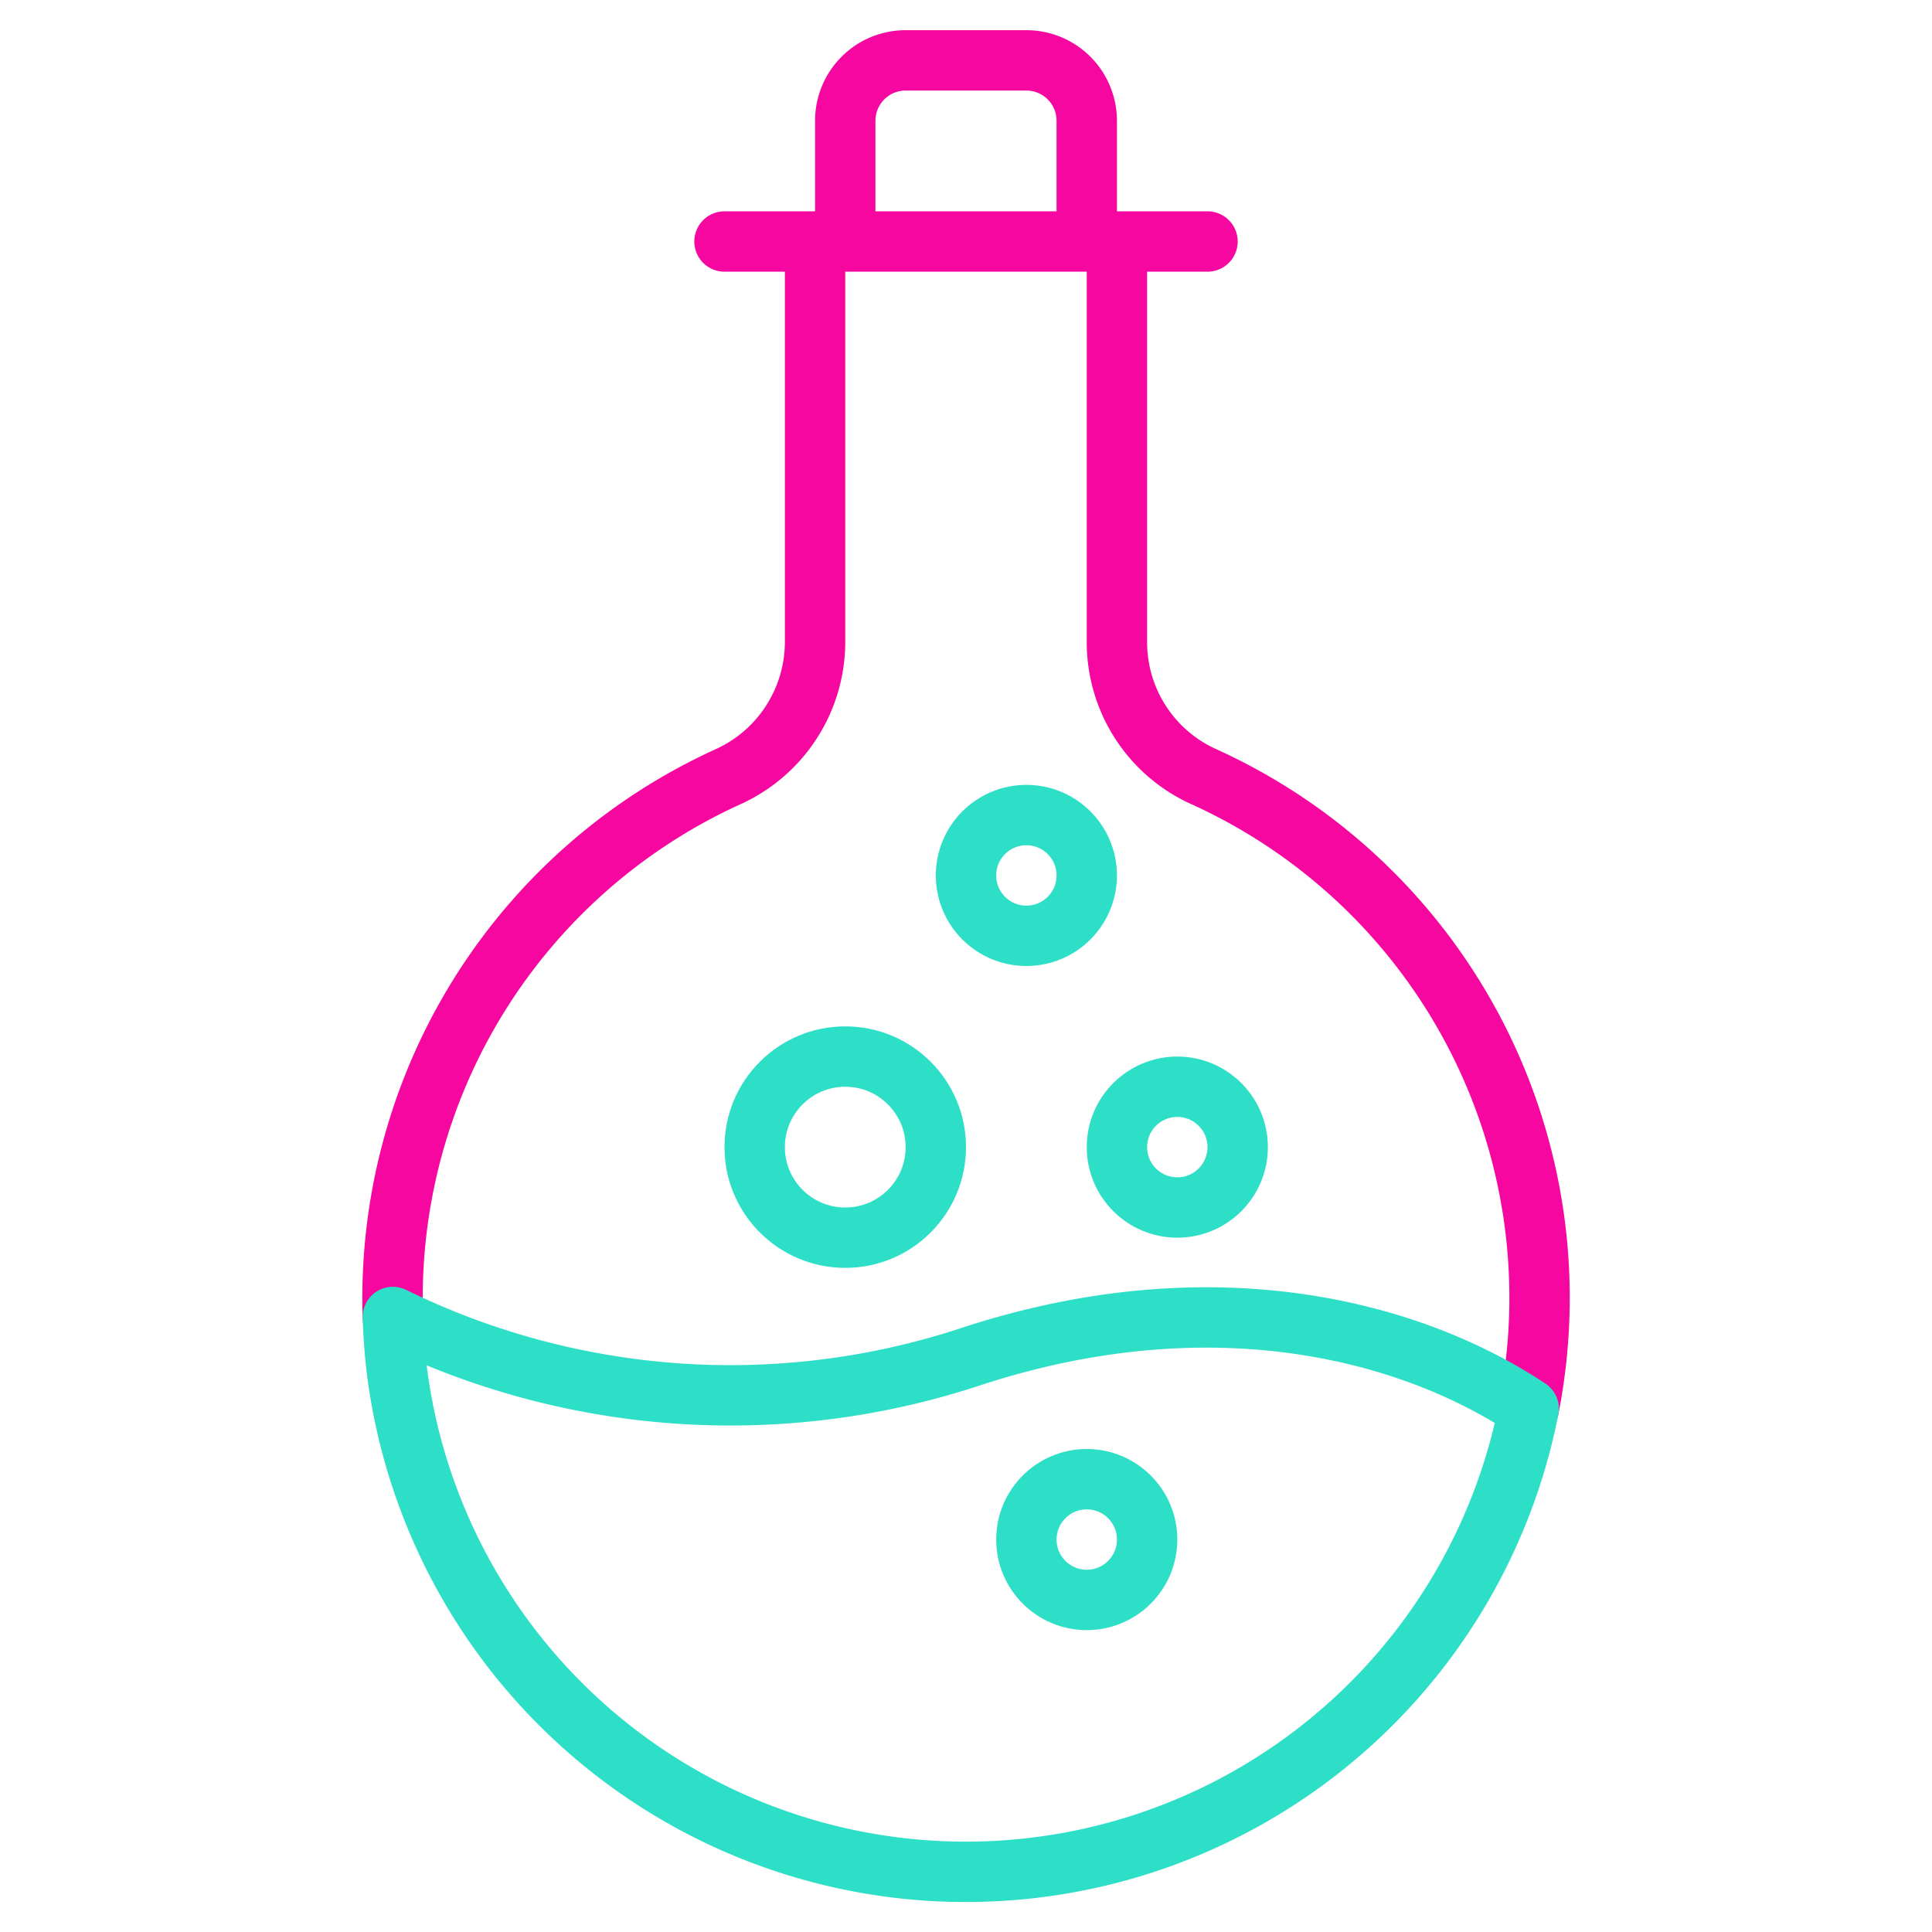 <svg xmlns="http://www.w3.org/2000/svg" viewBox="0 0 64 64" aria-labelledby="title"
aria-describedby="desc" role="img" xmlns:xlink="http://www.w3.org/1999/xlink">
  <title>Chemistry</title>
  <desc>A line styled icon from Orion Icon Library.</desc>
  <circle data-name="layer1"
  cx="34" cy="29" r="2" fill="none" stroke="#2ddfc7" stroke-linecap="round"
  stroke-miterlimit="10" stroke-width="2" stroke-linejoin="round"></circle>
  <circle data-name="layer1" cx="39" cy="38" r="2" fill="none"
  stroke="#2ddfc7" stroke-linecap="round" stroke-miterlimit="10" stroke-width="2"
  stroke-linejoin="round"></circle>
  <circle data-name="layer1" cx="36" cy="51" r="2" fill="none"
  stroke="#2ddfc7" stroke-linecap="round" stroke-miterlimit="10" stroke-width="2"
  stroke-linejoin="round"></circle>
  <circle data-name="layer1" cx="28" cy="38" r="3" fill="none"
  stroke="#2ddfc7" stroke-linecap="round" stroke-miterlimit="10" stroke-width="2"
  stroke-linejoin="round"></circle>
  <path data-name="layer2" fill="none" stroke="#f507a0" stroke-linecap="round"
  stroke-miterlimit="10" stroke-width="2" d="M24 8h16M28 8V4a2 2 0 0 1 2-2h4a2 2 0 0 1 2 2v4m-9 0v13.316a4.909 4.909 0 0 1-2.929 4.435 18.971 18.971 0 0 0-11.057 17.876m37.626 3.039a18.955 18.955 0 0 0-10.723-20.92A4.883 4.883 0 0 1 37 21.331V8"
  stroke-linejoin="round"></path>
  <path data-name="layer1" d="M32.022 44.986a25.393 25.393 0 0 1-19.008-1.359c.018.568.057 1.14.126 1.717a19 19 0 0 0 37.5 1.322c-3.852-2.566-10.476-4.394-18.618-1.68z"
  fill="none" stroke="#2ddfc7" stroke-linecap="round" stroke-miterlimit="10"
  stroke-width="2" stroke-linejoin="round"></path>
</svg>